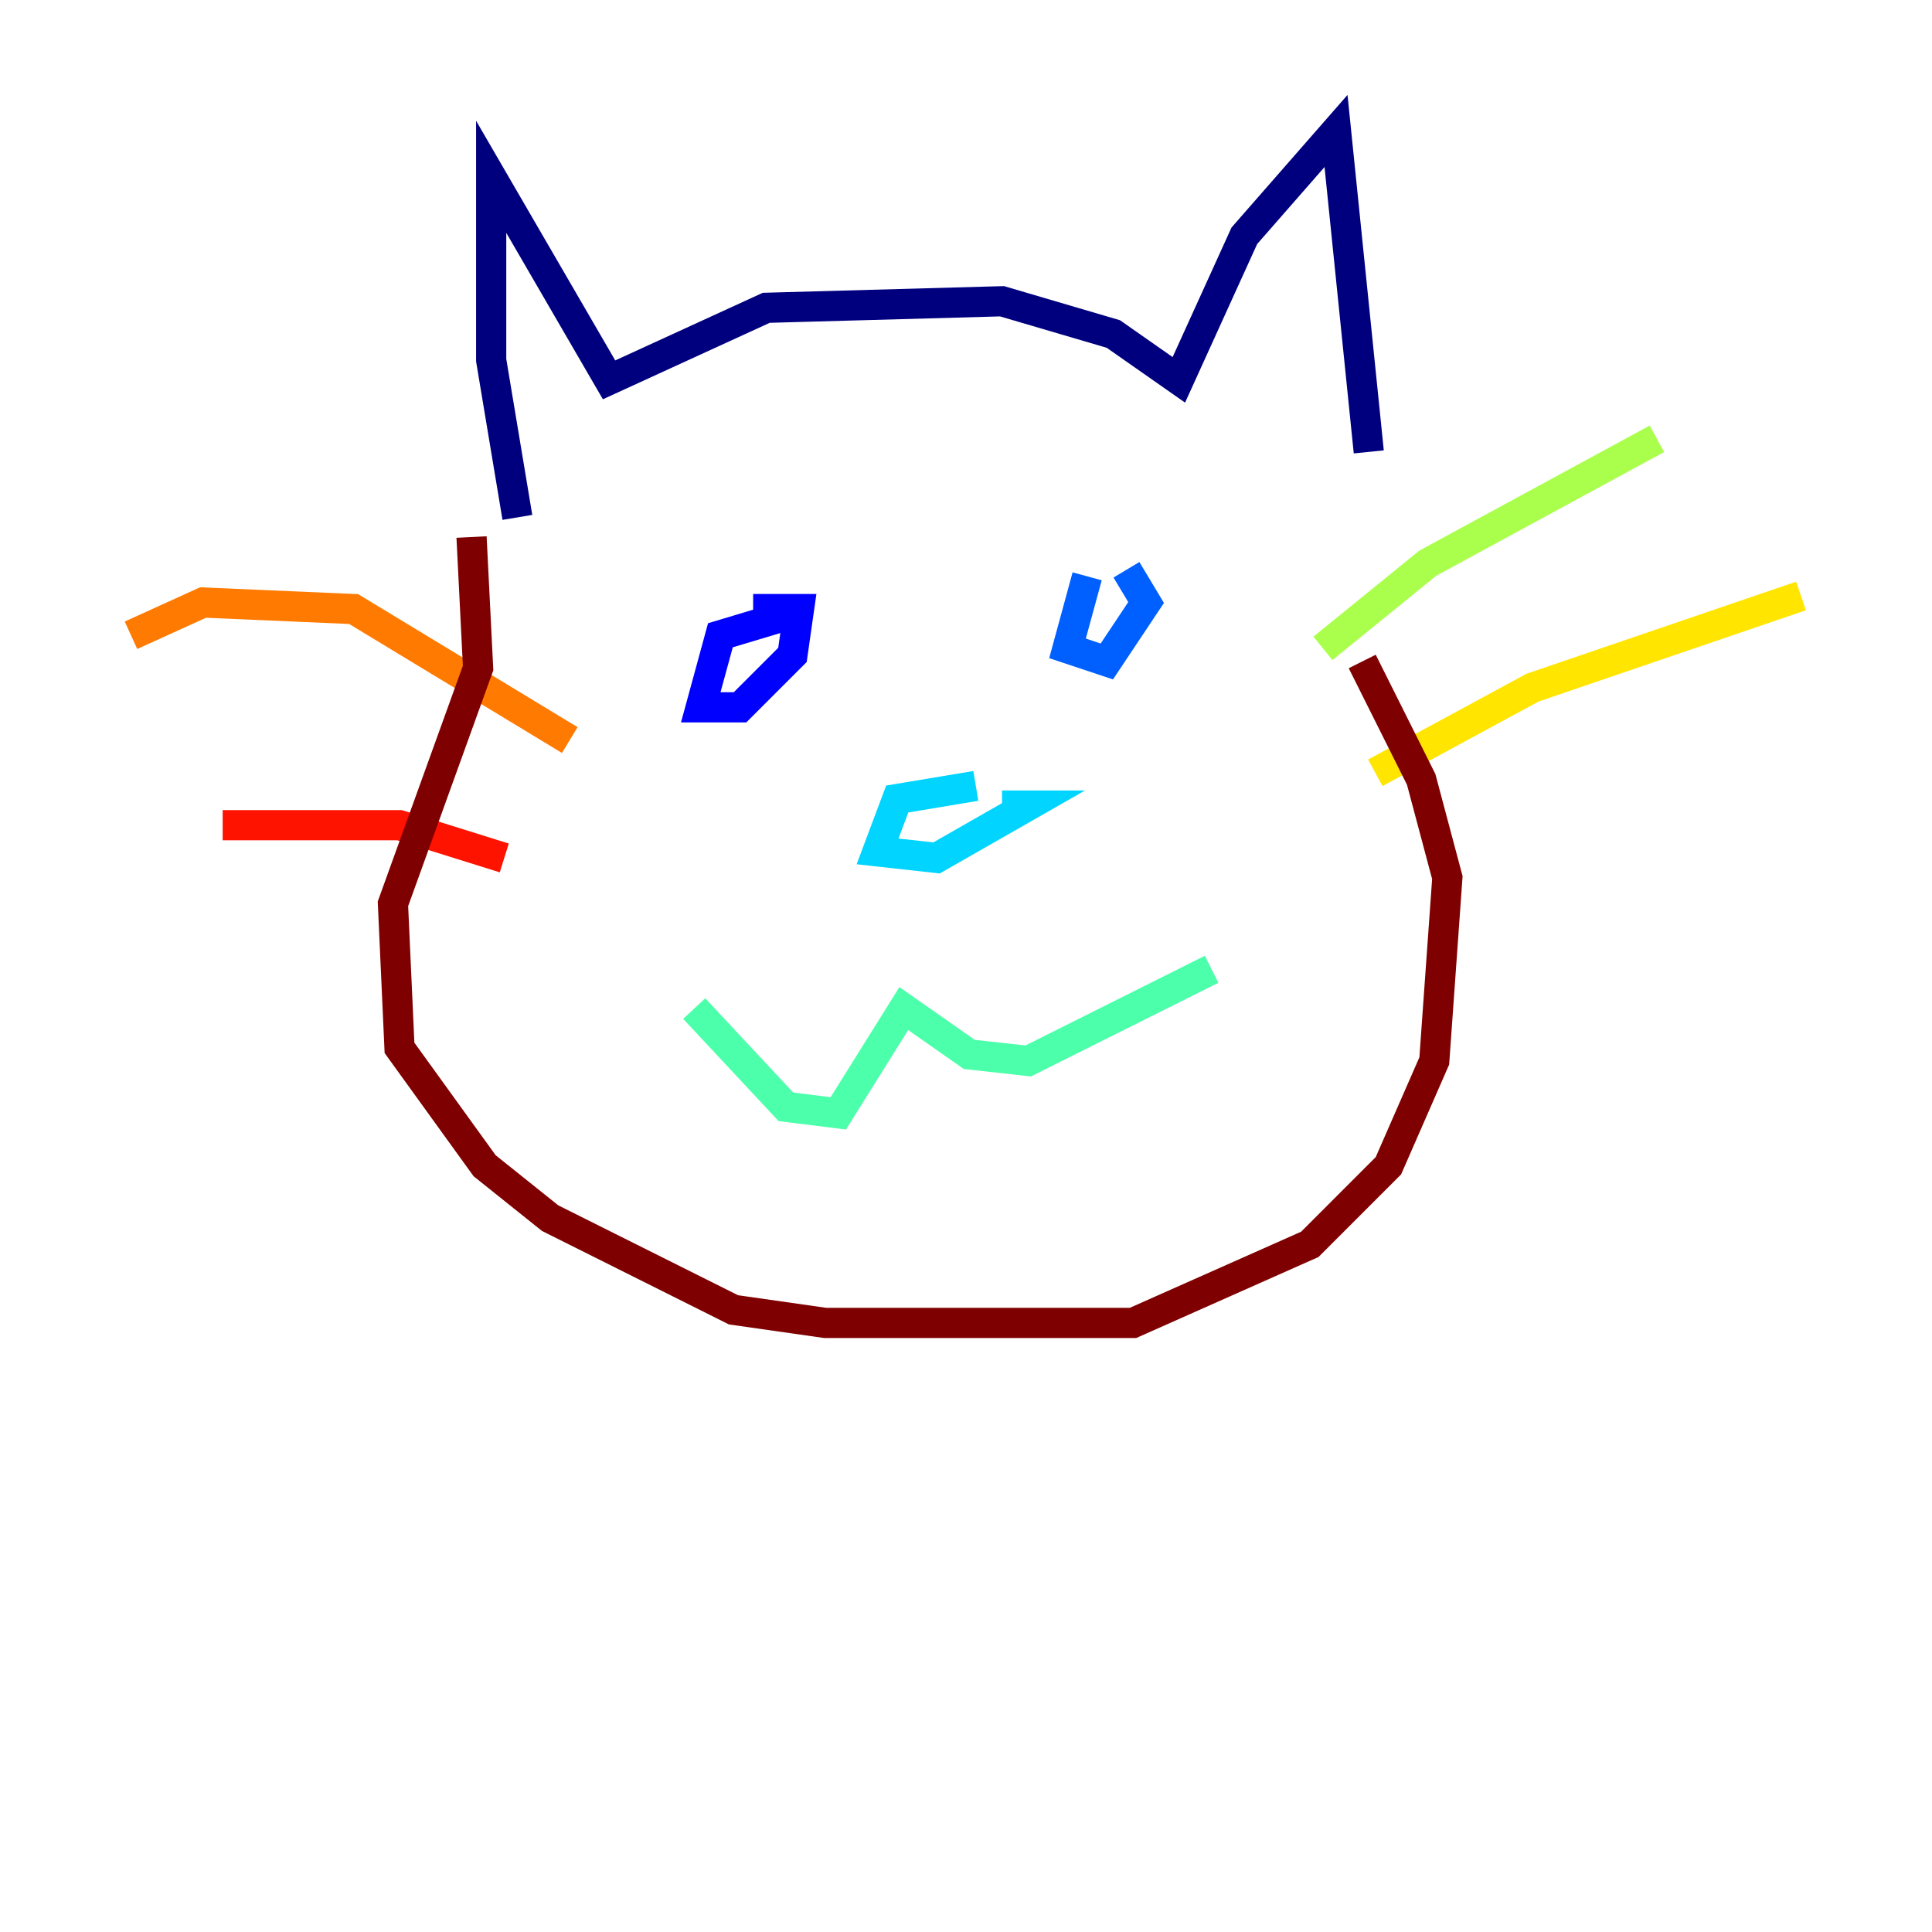 <?xml version="1.0" encoding="utf-8" ?>
<svg baseProfile="tiny" height="128" version="1.2" viewBox="0,0,128,128" width="128" xmlns="http://www.w3.org/2000/svg" xmlns:ev="http://www.w3.org/2001/xml-events" xmlns:xlink="http://www.w3.org/1999/xlink"><defs /><polyline fill="none" points="34.278,34.278 32.542,23.864 32.542,11.715 40.352,25.166 50.766,20.393 66.386,19.959 73.763,22.129 78.102,25.166 82.441,15.62 88.515,8.678 90.685,29.939" stroke="#00007f" stroke-width="2" /><polyline fill="none" points="52.068,40.786 47.729,42.088 46.427,46.861 49.031,46.861 52.502,43.39 52.936,40.352 49.898,40.352" stroke="#0000fe" stroke-width="2" /><polyline fill="none" points="72.027,38.183 70.725,42.956 73.329,43.824 75.932,39.919 74.63,37.749" stroke="#0060ff" stroke-width="2" /><polyline fill="none" points="64.651,52.068 59.444,52.936 58.142,56.407 62.047,56.841 68.122,53.37 66.386,53.37" stroke="#00d4ff" stroke-width="2" /><polyline fill="none" points="45.993,66.82 52.068,73.329 55.539,73.763 59.878,66.82 64.217,69.858 68.122,70.291 80.271,64.217" stroke="#4cffaa" stroke-width="2" /><polyline fill="none" points="87.647,42.956 94.59,37.315 109.776,29.071" stroke="#aaff4c" stroke-width="2" /><polyline fill="none" points="91.119,51.2 101.532,45.559 119.322,39.485" stroke="#ffe500" stroke-width="2" /><polyline fill="none" points="37.749,49.031 23.43,40.352 13.451,39.919 8.678,42.088" stroke="#ff7a00" stroke-width="2" /><polyline fill="none" points="33.41,56.841 26.468,54.671 14.752,54.671" stroke="#fe1200" stroke-width="2" /><polyline fill="none" points="31.241,35.58 31.675,44.258 26.034,59.878 26.468,69.424 32.108,77.234 36.447,80.705 48.597,86.78 54.671,87.647 75.064,87.647 86.78,82.441 91.986,77.234 95.024,70.291 95.891,58.142 94.156,51.634 90.251,43.824" stroke="#7f0000" stroke-width="2" /></svg>